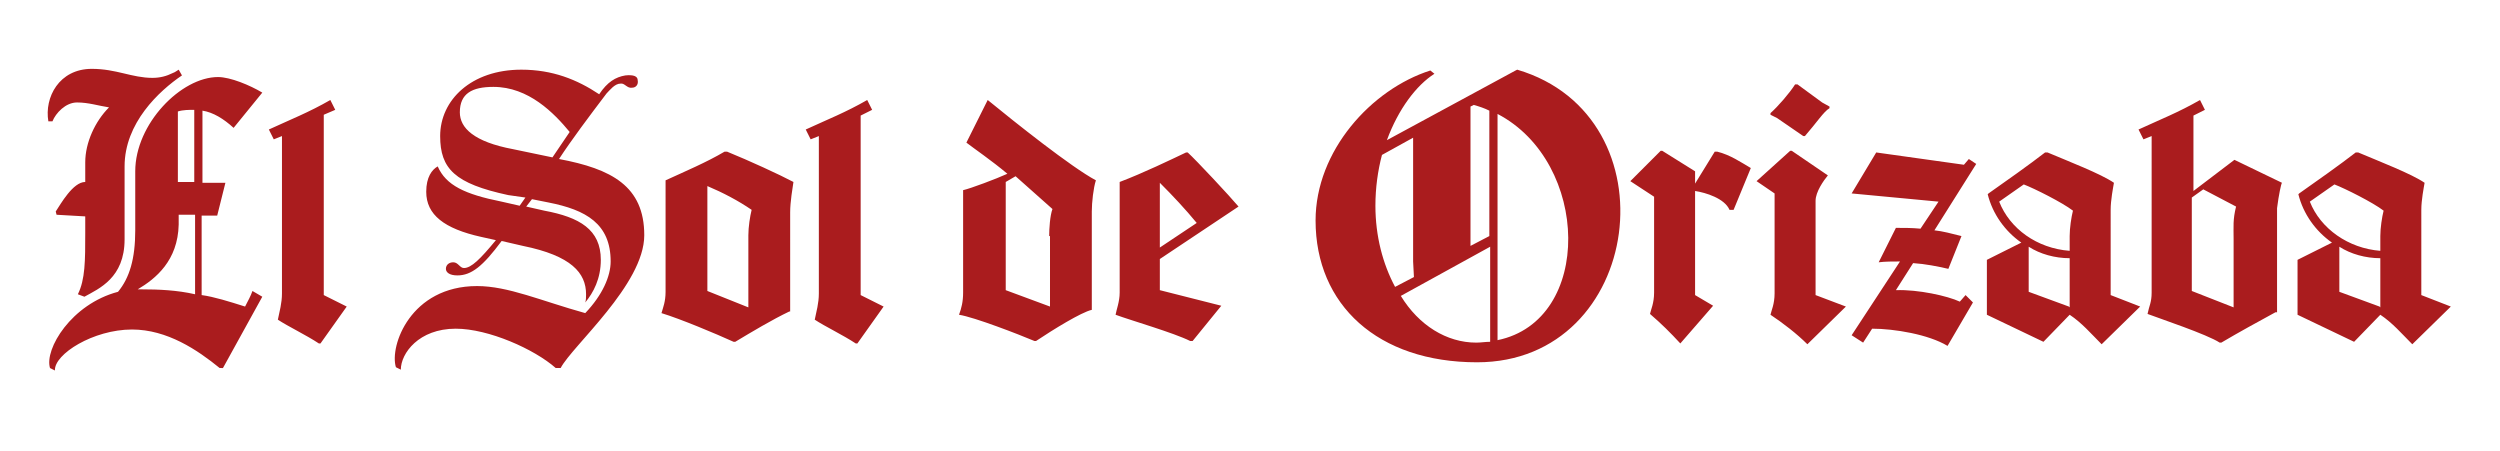 <?xml version="1.0" encoding="utf-8"?>
<!-- Generator: Adobe Illustrator 21.1.0, SVG Export Plug-In . SVG Version: 6.00 Build 0)  -->
<svg version="1.1" id="Capa_1" xmlns="http://www.w3.org/2000/svg" xmlns:xlink="http://www.w3.org/1999/xlink" x="0px" y="0px"
	 viewBox="0 0 305 55" style="enable-background:new 0 0 305 55;" xml:space="preserve">
<style type="text/css">
	.st0{fill:#AA1C1E;}
</style>
<g>
	<path class="st0" d="M26.8,44.9c-2.7-2.2-6.4-4.7-10.7-4.7c-4.7,0-9.5,3-9.4,5l-0.6-0.3c-0.7-2.3,2.6-7.8,8.3-9.3
		c1.4-1.7,2.1-4,2.1-7.5v-7.2c0-5.8,5.6-11.5,10.1-11.5c1.5,0,3.9,1,5.4,1.9l-3.5,4.3c-1.2-1.1-2.5-1.9-3.8-2.1v8.8h2.8l-1,4h-1.9
		V36c1.5,0.2,3.4,0.8,5.3,1.4c0.3-0.6,0.7-1.3,0.9-1.9l1.2,0.7l-4.8,8.7L26.8,44.9z M6.9,26.2l-0.1-0.4c0.6-0.9,2.1-3.6,3.6-3.6
		v-2.4c0-2.4,1.2-5,2.9-6.7c-1.3-0.2-2.5-0.6-3.9-0.6c-1.4,0-2.6,1.3-3,2.3l-0.5,0c-0.5-2.9,1.3-6.4,5.3-6.4c3,0,4.9,1.1,7.4,1.1
		c0.9,0,1.7-0.2,2.5-0.6c0.3-0.1,0.5-0.3,0.7-0.4l0.4,0.7c-2.8,1.9-7,5.8-7,11.1v8.9c0,4.7-3.1,6-4.9,7l-0.8-0.3
		c0.9-1.8,0.9-4.1,0.9-7.5v-2L6.9,26.2z M16.8,35.3c0.1,0,0.3,0,0.4,0c2.2,0,4.4,0.1,6.6,0.6v-9.7h-2v1.2C21.7,31.8,19,34,16.8,35.3
		L16.8,35.3z M21.7,13.6v8.6h2v-8.8C23.1,13.4,22.3,13.4,21.7,13.6L21.7,13.6z M32.8,15.8c2.6-1.2,4.9-2.1,7.5-3.6l0.6,1.2L39.5,14
		V36l2.8,1.4l-3.2,4.5h-0.2c-1.5-1-3.8-2.1-5-2.9c0.2-1,0.5-2,0.5-3.2V16.6l-1,0.4L32.8,15.8z M69.5,16.1c-1.9-2.3-5-5.5-9.3-5.5
		c-2.6,0-4.1,0.8-4.1,3.1c0,1.9,1.7,3.6,6.5,4.5l4.8,1L69.5,16.1z M68.4,44.9h-0.6c-2.6-2.3-8.2-4.8-12.2-4.8c-4.5,0-6.7,3-6.7,5
		l-0.6-0.3c-0.8-2.6,1.8-9.9,9.9-9.9c3.8,0,7.8,1.8,13.2,3.3c2.1-2.2,3.1-4.5,3.1-6.3c0-4.6-3-6.3-7.6-7.2l-2-0.4l-0.7,0.9l2.2,0.5
		c4.3,0.8,6.9,2.3,6.9,6c0,2.3-0.9,4-1.9,5.2c0.1-0.3,0.1-0.6,0.1-1c0-2.6-1.8-4.7-7.7-5.9l-2.6-0.6c-2.3,3.1-3.7,4.2-5.4,4.2
		c-1,0-1.4-0.4-1.4-0.8c0-0.5,0.4-0.8,0.9-0.8c0.6,0,0.8,0.7,1.3,0.7c0.9,0,2-1.1,3.9-3.4l-1.8-0.4c-4.5-1-6.7-2.7-6.7-5.5
		c0-1.8,0.7-2.7,1.4-3.1c1,2.3,3.3,3.4,7.8,4.3l2.2,0.5l0.7-1L62,23.8c-6.5-1.4-8.3-3.2-8.3-7.2c0-4.4,3.8-8.1,9.9-8.1
		c3.8,0,6.8,1.2,9.5,3c1-1.5,2-2.1,3.2-2.3c1-0.1,1.5,0.1,1.5,0.6c0.1,0.5-0.2,0.9-0.7,0.9c-0.6,0.1-0.9-0.6-1.4-0.5
		C75,10.2,74.4,11,74,11.4c-2.2,2.9-4.3,5.7-5.8,8c6.4,1.2,10.4,3.3,10.4,9.3C78.6,34.7,69.8,42.2,68.4,44.9L68.4,44.9z M96.3,38
		c-2.1,1-4.6,2.5-6.6,3.7h-0.2c-2.2-1-6.5-2.8-8.8-3.5c0.2-0.7,0.5-1.4,0.5-2.6V22c2.4-1.1,5-2.2,7.2-3.5h0.3
		c2.7,1.1,6.4,2.8,8.1,3.7c-0.1,0.7-0.4,2.4-0.4,3.7V38z M91.3,28.7c0-1,0.2-2.3,0.4-3.1c-1.6-1.1-3.5-2.1-5.4-2.9v12.8l5,2V28.7z
		 M98.3,15.8c2.6-1.2,4.9-2.1,7.5-3.6l0.6,1.2l-1.4,0.7V36l2.8,1.4l-3.2,4.5h-0.2c-1.5-1-3.8-2.1-5-2.9c0.2-1,0.5-2,0.5-3.2V16.6
		l-1,0.4L98.3,15.8z M133.2,37.8c-1.3,0.3-4.7,2.4-6.8,3.8h-0.2c-1.9-0.8-7.3-2.9-9.2-3.2c0.3-0.8,0.5-1.6,0.5-2.7V23.2
		c0.9-0.2,4.1-1.4,5.4-2c-1.9-1.6-4.1-3.1-5-3.8l2.6-5.2c3.3,2.7,10.2,8.2,13.2,9.8c-0.3,0.9-0.5,2.7-0.5,3.8V37.8z M128,28.8
		c0-0.9,0.1-2.5,0.4-3.3l-4.5-4l-1.2,0.7v13.2l5.4,2V28.8z M141.5,31.6v3.8l7.5,1.9l-3.5,4.3h-0.3c-2-1-7.2-2.5-9.1-3.2
		c0.1-0.6,0.5-1.6,0.5-2.7V22.2c2.9-1.1,6.2-2.7,8.1-3.6h0.2c1,0.9,5.2,5.4,6.2,6.6L141.5,31.6z M146,27.2c-1.4-1.7-2.9-3.3-4.5-4.9
		v7.9L146,27.2z"/>
	<path class="st0" d="M185.1,8.5c19.3,5.7,15.4,35.7-4.9,35.7c-12.1,0-19.7-7-19.7-17.3c0-8.5,6.8-16,14-18.3L175,9
		c-2.2,1.4-4.4,4.3-5.8,8.1l15.7-8.5v0L185.1,8.5z M182.7,13.9v27.6C194.4,39.1,194,19.8,182.7,13.9L182.7,13.9z M180.1,41.8
		c0.6,0,1.1-0.1,1.7-0.1V30.1l-10.9,6C173.1,39.7,176.5,41.8,180.1,41.8L180.1,41.8z M167.8,25.1c0,3.7,0.9,7.1,2.4,9.9l2.3-1.2
		l-0.1-1.9V16.8l-3.8,2.1C168.1,20.8,167.8,22.9,167.8,25.1L167.8,25.1z M179.8,12.8l-0.4,0.2v17l2.3-1.2V13.5
		C181.1,13.2,180.5,13,179.8,12.8L179.8,12.8z M231.3,27.8c1,0,2,0,3,0.1l2.2-3.3l-10.6-1l3-5l10.7,1.5l0.6-0.7l0.9,0.6l-5.1,8.1
		c1,0.1,2.1,0.4,3.3,0.7l-1.6,4c-1.3-0.3-2.8-0.6-4.3-0.7l-2.1,3.3c2.7-0.1,6.3,0.7,7.8,1.4l0.7-0.8l0.9,0.9l-3.1,5.3
		c-2.3-1.4-6.5-2.1-9.2-2.1l-1.1,1.7l-1.4-0.9l5.9-9c-0.9,0-1.8,0-2.6,0.1L231.3,27.8z M261.1,37.4l-4.7,4.6
		c-1.3-1.3-2.4-2.6-3.9-3.6l-3.2,3.3l-6.9-3.3v-6.7l4.2-2.1c-2-1.4-3.5-3.5-4.1-5.9l0.1-0.1c2-1.4,5.1-3.6,6.9-5h0.3
		c2.6,1.1,6.5,2.6,8.1,3.7c-0.1,0.6-0.4,2.1-0.4,3.3V36L261.1,37.4z M252.5,30.6v-1.8c0-1,0.2-2.3,0.4-3.1c-1.3-1-4.7-2.7-6-3.2
		l-3,2.1C245.2,27.9,248.5,30.3,252.5,30.6L252.5,30.6z M252.4,37.4l0.1,0.1v-6c-1.8,0-3.6-0.5-5-1.4v5.5L252.4,37.4z M213.6,20.5
		l-2.1,5.1H211c-0.6-1.4-2.9-2.1-4.2-2.3V36l2.2,1.3l-4,4.6c-1.2-1.3-2.3-2.4-3.7-3.6c0.1-0.5,0.5-1.3,0.5-2.6V24l-2.9-1.9l3.7-3.7
		h0.2l4,2.5v1.5l2.4-3.9h0.3C211.1,18.9,212.4,19.8,213.6,20.5L213.6,20.5z M223.2,13.2c-0.7,0.4-1.6,1.8-3,3.4H220l-3.2-2.2
		l-0.8-0.4v-0.2c0.9-0.8,2.3-2.4,3-3.5h0.3l3,2.2l0.9,0.5V13.2z M225.2,37.4l-4.7,4.6c-1.3-1.3-3-2.6-4.5-3.6
		c0.1-0.5,0.5-1.3,0.5-2.6V23.6l-2.2-1.5l4.1-3.7h0.2l4.4,3c-0.5,0.6-1.5,2-1.5,3.1V36L225.2,37.4z M277.6,38.1
		c-2.2,1.2-4.4,2.4-6.6,3.7h-0.2c-1.5-1-7.5-3-8.8-3.5c0.2-1,0.5-1.4,0.5-2.6V16.6l-1,0.4l-0.6-1.2c2.6-1.2,4.9-2.1,7.5-3.6l0.6,1.2
		l-1.4,0.7v9.2l5-3.8c0,0,5.8,2.8,5.8,2.8c-0.1,0.1-0.4,1.5-0.6,3.1V38.1z M272.5,37.5v-8.3c0-1.6-0.1-2.4,0.3-4l-4-2.1l-1.4,1v11.4
		L272.5,37.5z M299,37.4l-4.7,4.6c-1.3-1.3-2.4-2.6-3.9-3.6l-3.2,3.3l-6.9-3.3v-6.7l4.2-2.1c-2-1.4-3.5-3.5-4.1-5.9l0.1-0.1
		c2-1.4,5.1-3.6,6.9-5h0.3c2.6,1.1,6.5,2.6,8.1,3.7c-0.1,0.6-0.4,2.1-0.4,3.3V36L299,37.4z M290.4,30.6v-1.8c0-1,0.2-2.3,0.4-3.1
		c-1.3-1-4.7-2.7-6-3.2l-3,2.1C283.1,27.9,286.5,30.3,290.4,30.6L290.4,30.6z M290.3,37.4l0.1,0.1v-6c-1.8,0-3.6-0.5-5-1.4v5.5
		L290.3,37.4z"/>
</g>
</svg>
